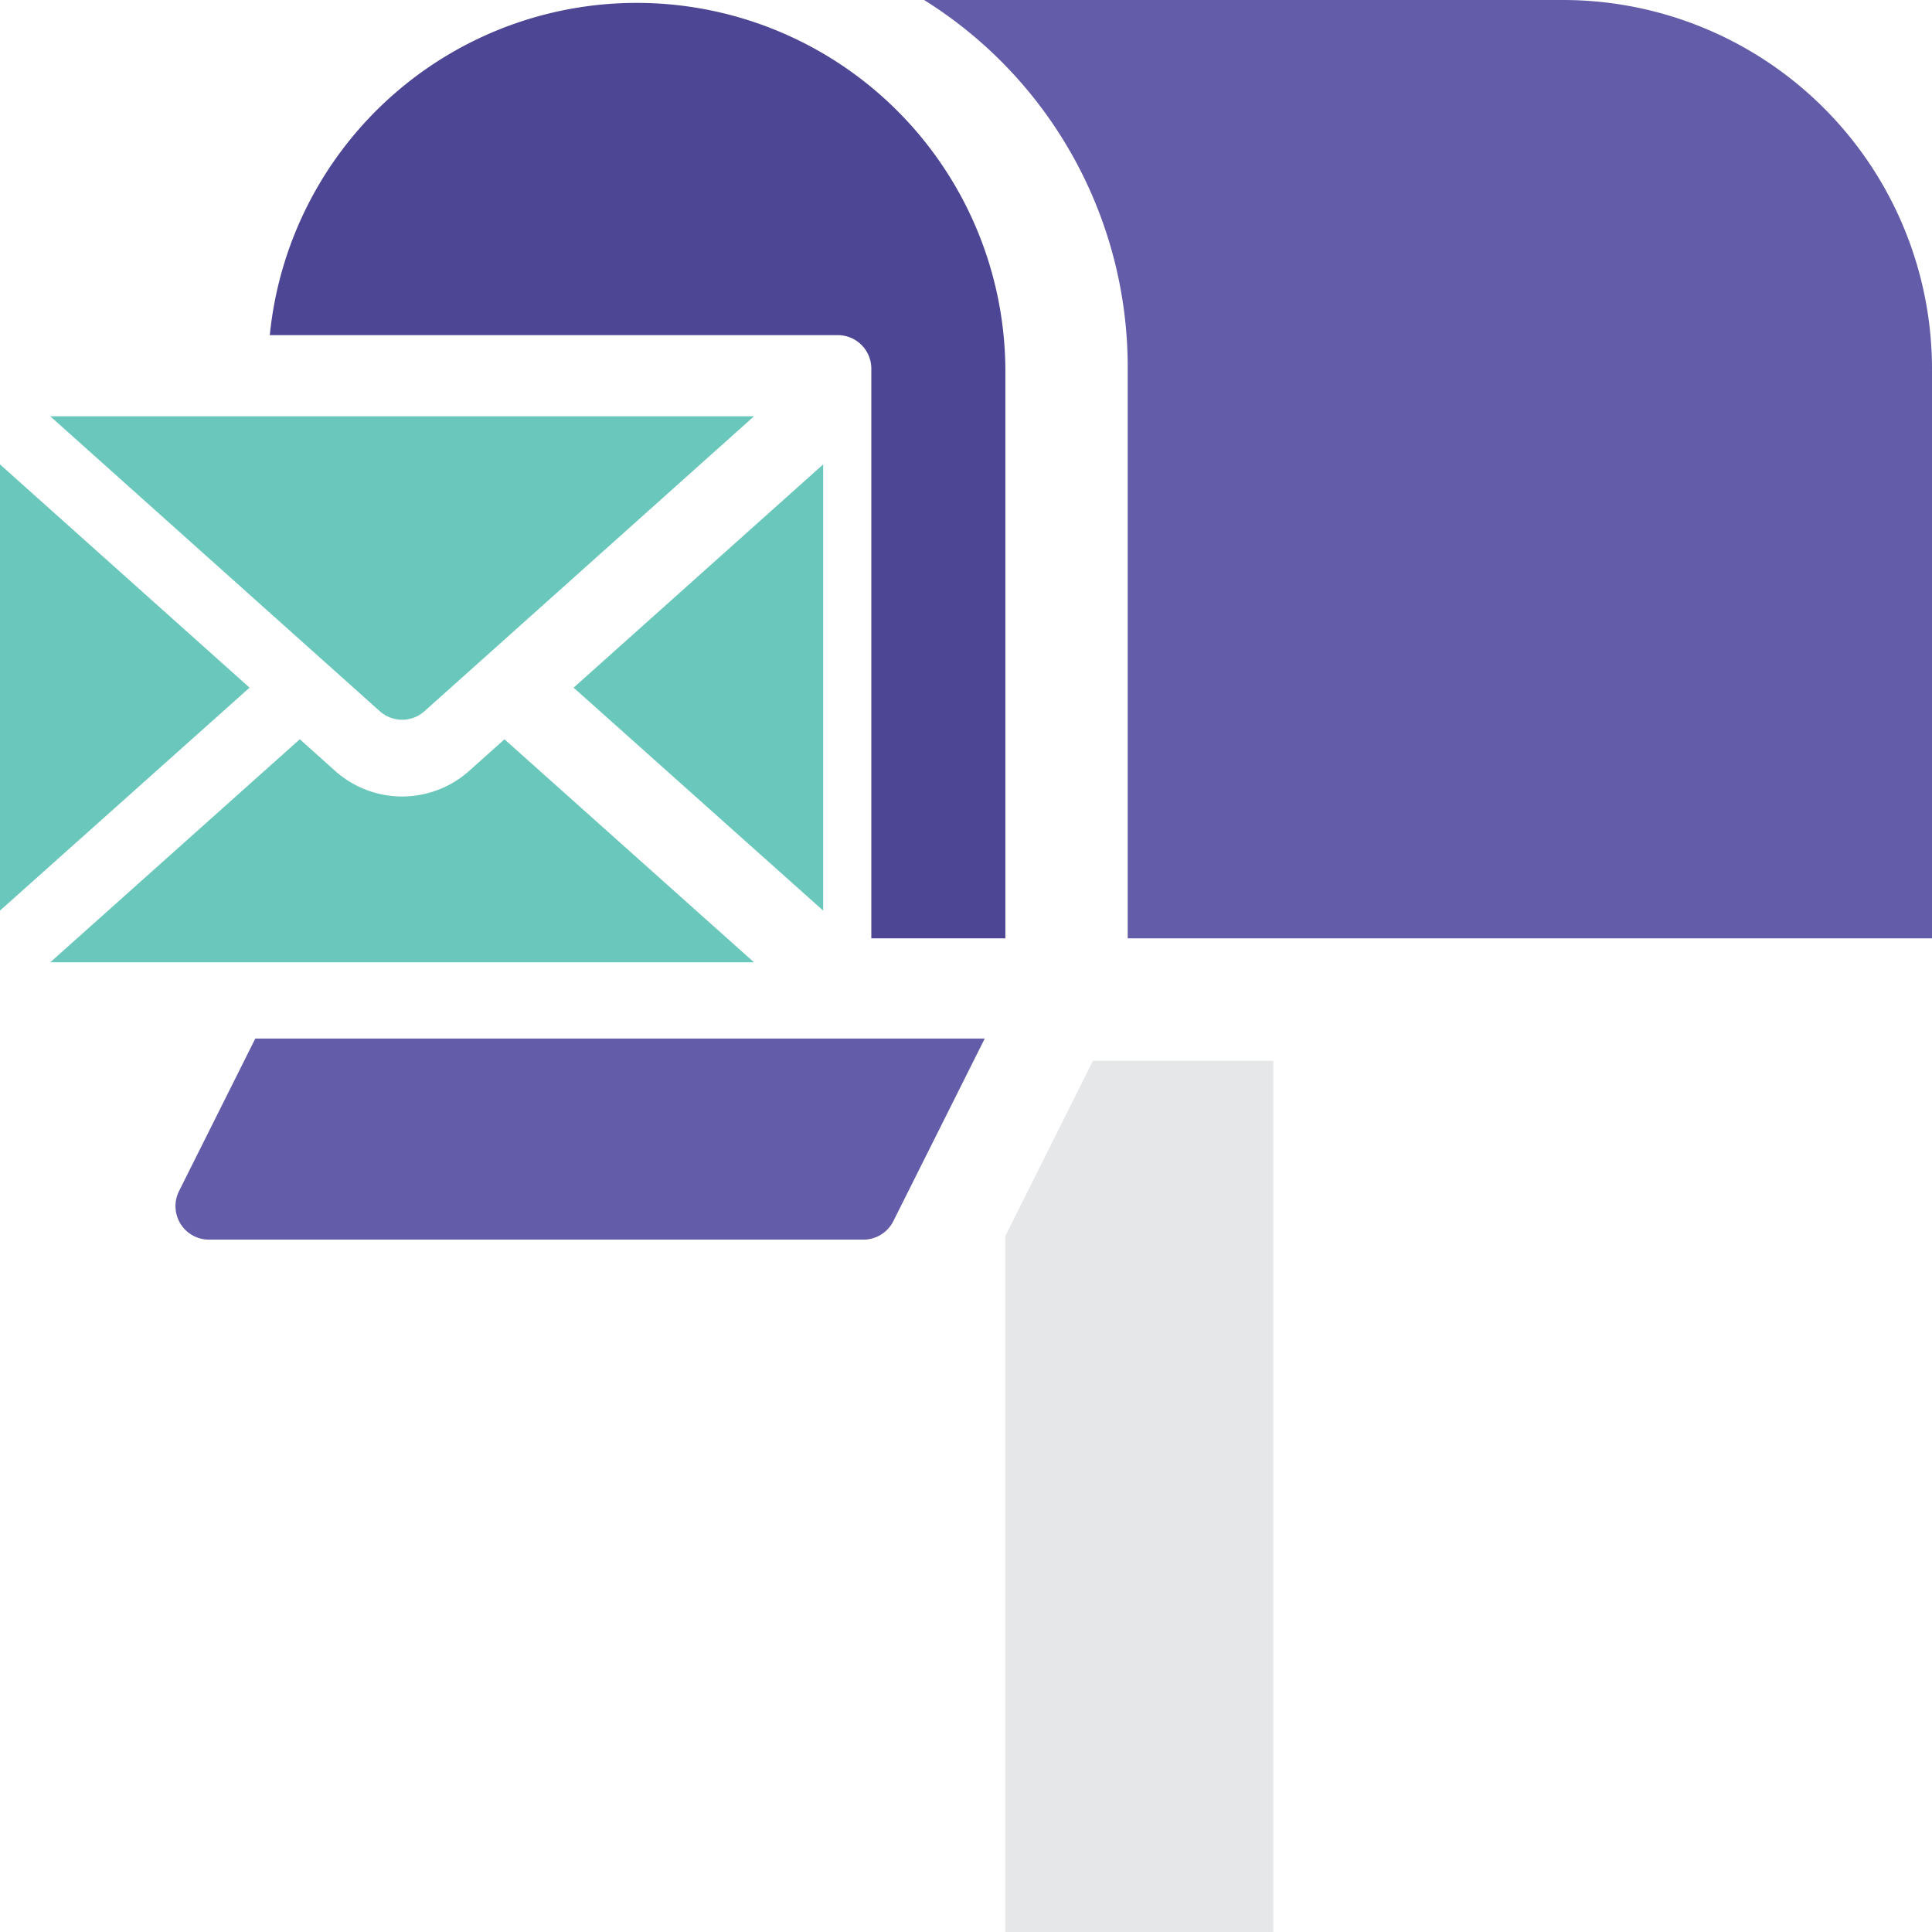 <svg xmlns="http://www.w3.org/2000/svg" width="120" height="120" viewBox="0 0 120 120">
  <g id="Group_14" data-name="Group 14" transform="translate(-4 -4)">
    <g id="Mailbox" transform="translate(4 4)">
      <path id="Path_18" data-name="Path 18" d="M31.519,27.31a6.244,6.244,0,0,1-8.326,0L21,25.345,5.5,39.2H49.211l-15.5-13.852Z" transform="translate(-2.378 20.571)" fill="#6ac7bb"/>
      <path id="Path_19" data-name="Path 19" d="M36.052,17.342l-15.5,13.867,15.5,13.846Z" transform="translate(15.076 11.503)" fill="#6ac7bb"/>
      <path id="Path_20" data-name="Path 20" d="M14.194,34,9.456,43.477a2.081,2.081,0,0,0,1.861,3.012H51.964a2.081,2.081,0,0,0,1.861-1.151L59.5,34Z" transform="translate(1.663 30.507)" fill="#635ca8"/>
      <path id="Path_21" data-name="Path 21" d="M57.738,62.221V26.836a22.9,22.9,0,0,0-45.687-2.082H47.33a2.082,2.082,0,0,1,2.082,2.082V62.221Z" transform="translate(4.707 -3.939)" fill="#4d4695"/>
      <path id="Path_22" data-name="Path 22" d="M25.967,34.317a2.081,2.081,0,0,0,2.777,0L49.211,16H5.5Z" transform="translate(-2.378 9.856)" fill="#6ac7bb"/>
      <path id="Path_23" data-name="Path 23" d="M4,45.055,19.5,31.209,4,17.342Z" transform="translate(-4 11.503)" fill="#6ac7bb"/>
      <path id="Path_24" data-name="Path 24" d="M92.527,26.9A22.924,22.924,0,0,0,69.631,4H29.924A26.883,26.883,0,0,1,42.571,26.9V62.282H92.527Z" transform="translate(27.473 -4)" fill="#635ca8"/>
      <path id="Path_25" data-name="Path 25" d="M49.652,34h-11.2L33,44.9v43.22H49.652Z" transform="translate(29.439 31.881)" fill="#e6e7e8"/>
    </g>
  </g>
</svg>
